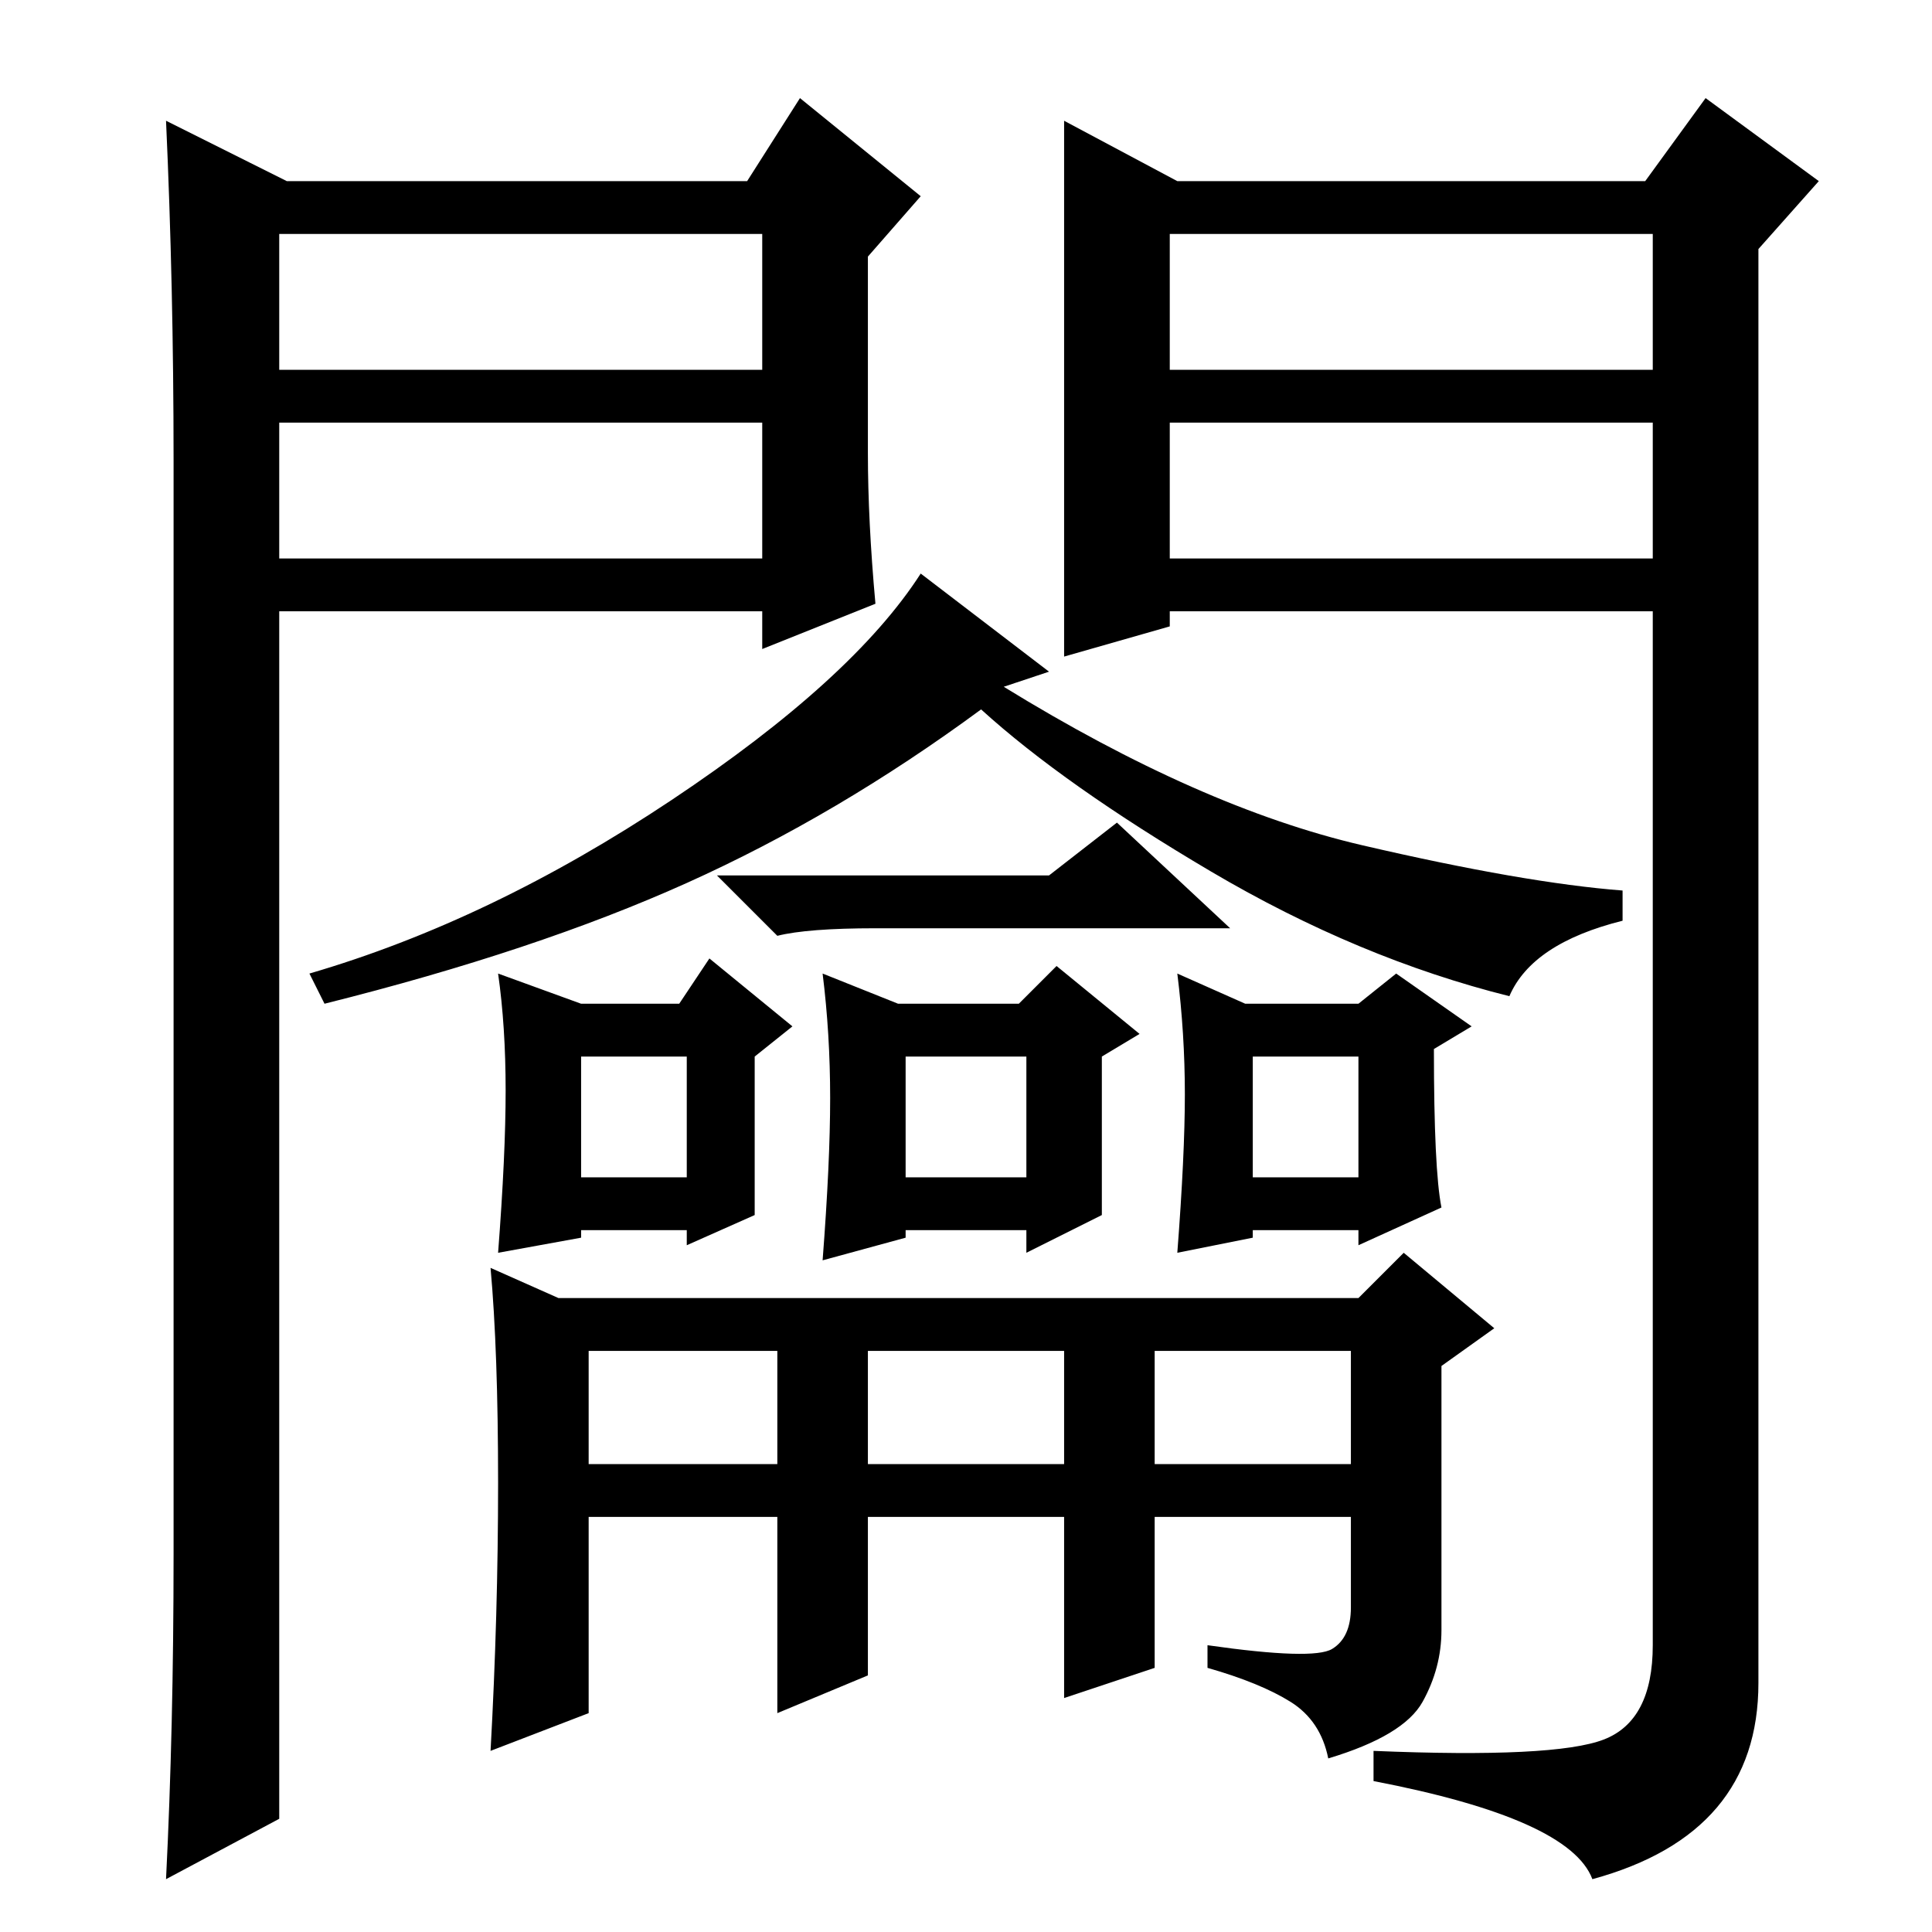 <?xml version="1.0" standalone="no"?>
<!DOCTYPE svg PUBLIC "-//W3C//DTD SVG 1.1//EN" "http://www.w3.org/Graphics/SVG/1.1/DTD/svg11.dtd" >
<svg xmlns="http://www.w3.org/2000/svg" xmlns:xlink="http://www.w3.org/1999/xlink" version="1.1" viewBox="0 -36 256 256">
  <g transform="matrix(1 0 0 -1 0 220)">
   <path fill="currentColor"
d="M91 139q-20 -9 -48 -16l-2 4q24 7 48 23t33 30l17 -13l-6 -2q26 -16 47.5 -21t34.5 -6v-4q-12 -3 -15 -10q-20 5 -39.5 16.5t-30.5 21.5q-19 -14 -39 -23zM78 62h25v15h-25v-15zM115 62h26v15h-26v-15zM153 62h26v15h-26v-15zM67 111.5q0 8.5 -1 15.5l11 -4h13l4 6l11 -9
l-5 -4v-21l-9 -4v2h-14v-1l-11 -2q1 13 1 21.5zM77 100h14v16h-14v-16zM157 111q0 8 -1 16l9 -4h15l5 4l10 -7l-5 -3q0 -16 1 -21l-11 -5v2h-14v-1l-10 -2q1 13 1 21zM166 100h14v16h-14v-16zM110 110.5q0 8.5 -1 16.5l10 -4h16l5 5l11 -9l-5 -3v-21l-10 -5v3h-16v-1l-11 -3
q1 13 1 21.5zM120 100h16v16h-16v-16zM139 140l9 7l15 -14h-47q-9 0 -13 -1l-8 8h44zM176.5 37.5q2.5 1.5 2.5 5.5v12h-26v-20l-12 -4v24h-26v-21l-12 -5v26h-25v-26l-13 -5q1 18 1 35.5t-1 28.5l9 -4h106l6 6l12 -10l-7 -5v-35q0 -5 -2.5 -9.5t-12.5 -7.5q-1 5 -5 7.5
t-11 4.5v3q14 -2 16.5 -0.5zM141 240l15 -8h62l8 11l15 -11l-8 -9v-190q0 -20 -22 -26q-3 8 -29 13v4q24 -1 30.5 1.5t6.5 12.5v137h-64v-2l-14 -4v71zM155 207h64v18h-64v-18zM155 200v-18h64v18h-64zM38 232h61l7 11l16 -13l-7 -8v-26q0 -9 1 -20l-15 -6v5h-64v-160
l-15 -8q1 20 1 43v145q0 23 -1 45zM37 200v-18h64v18h-64zM37 225v-18h64v18h-64z" />
  </g>

</svg>
